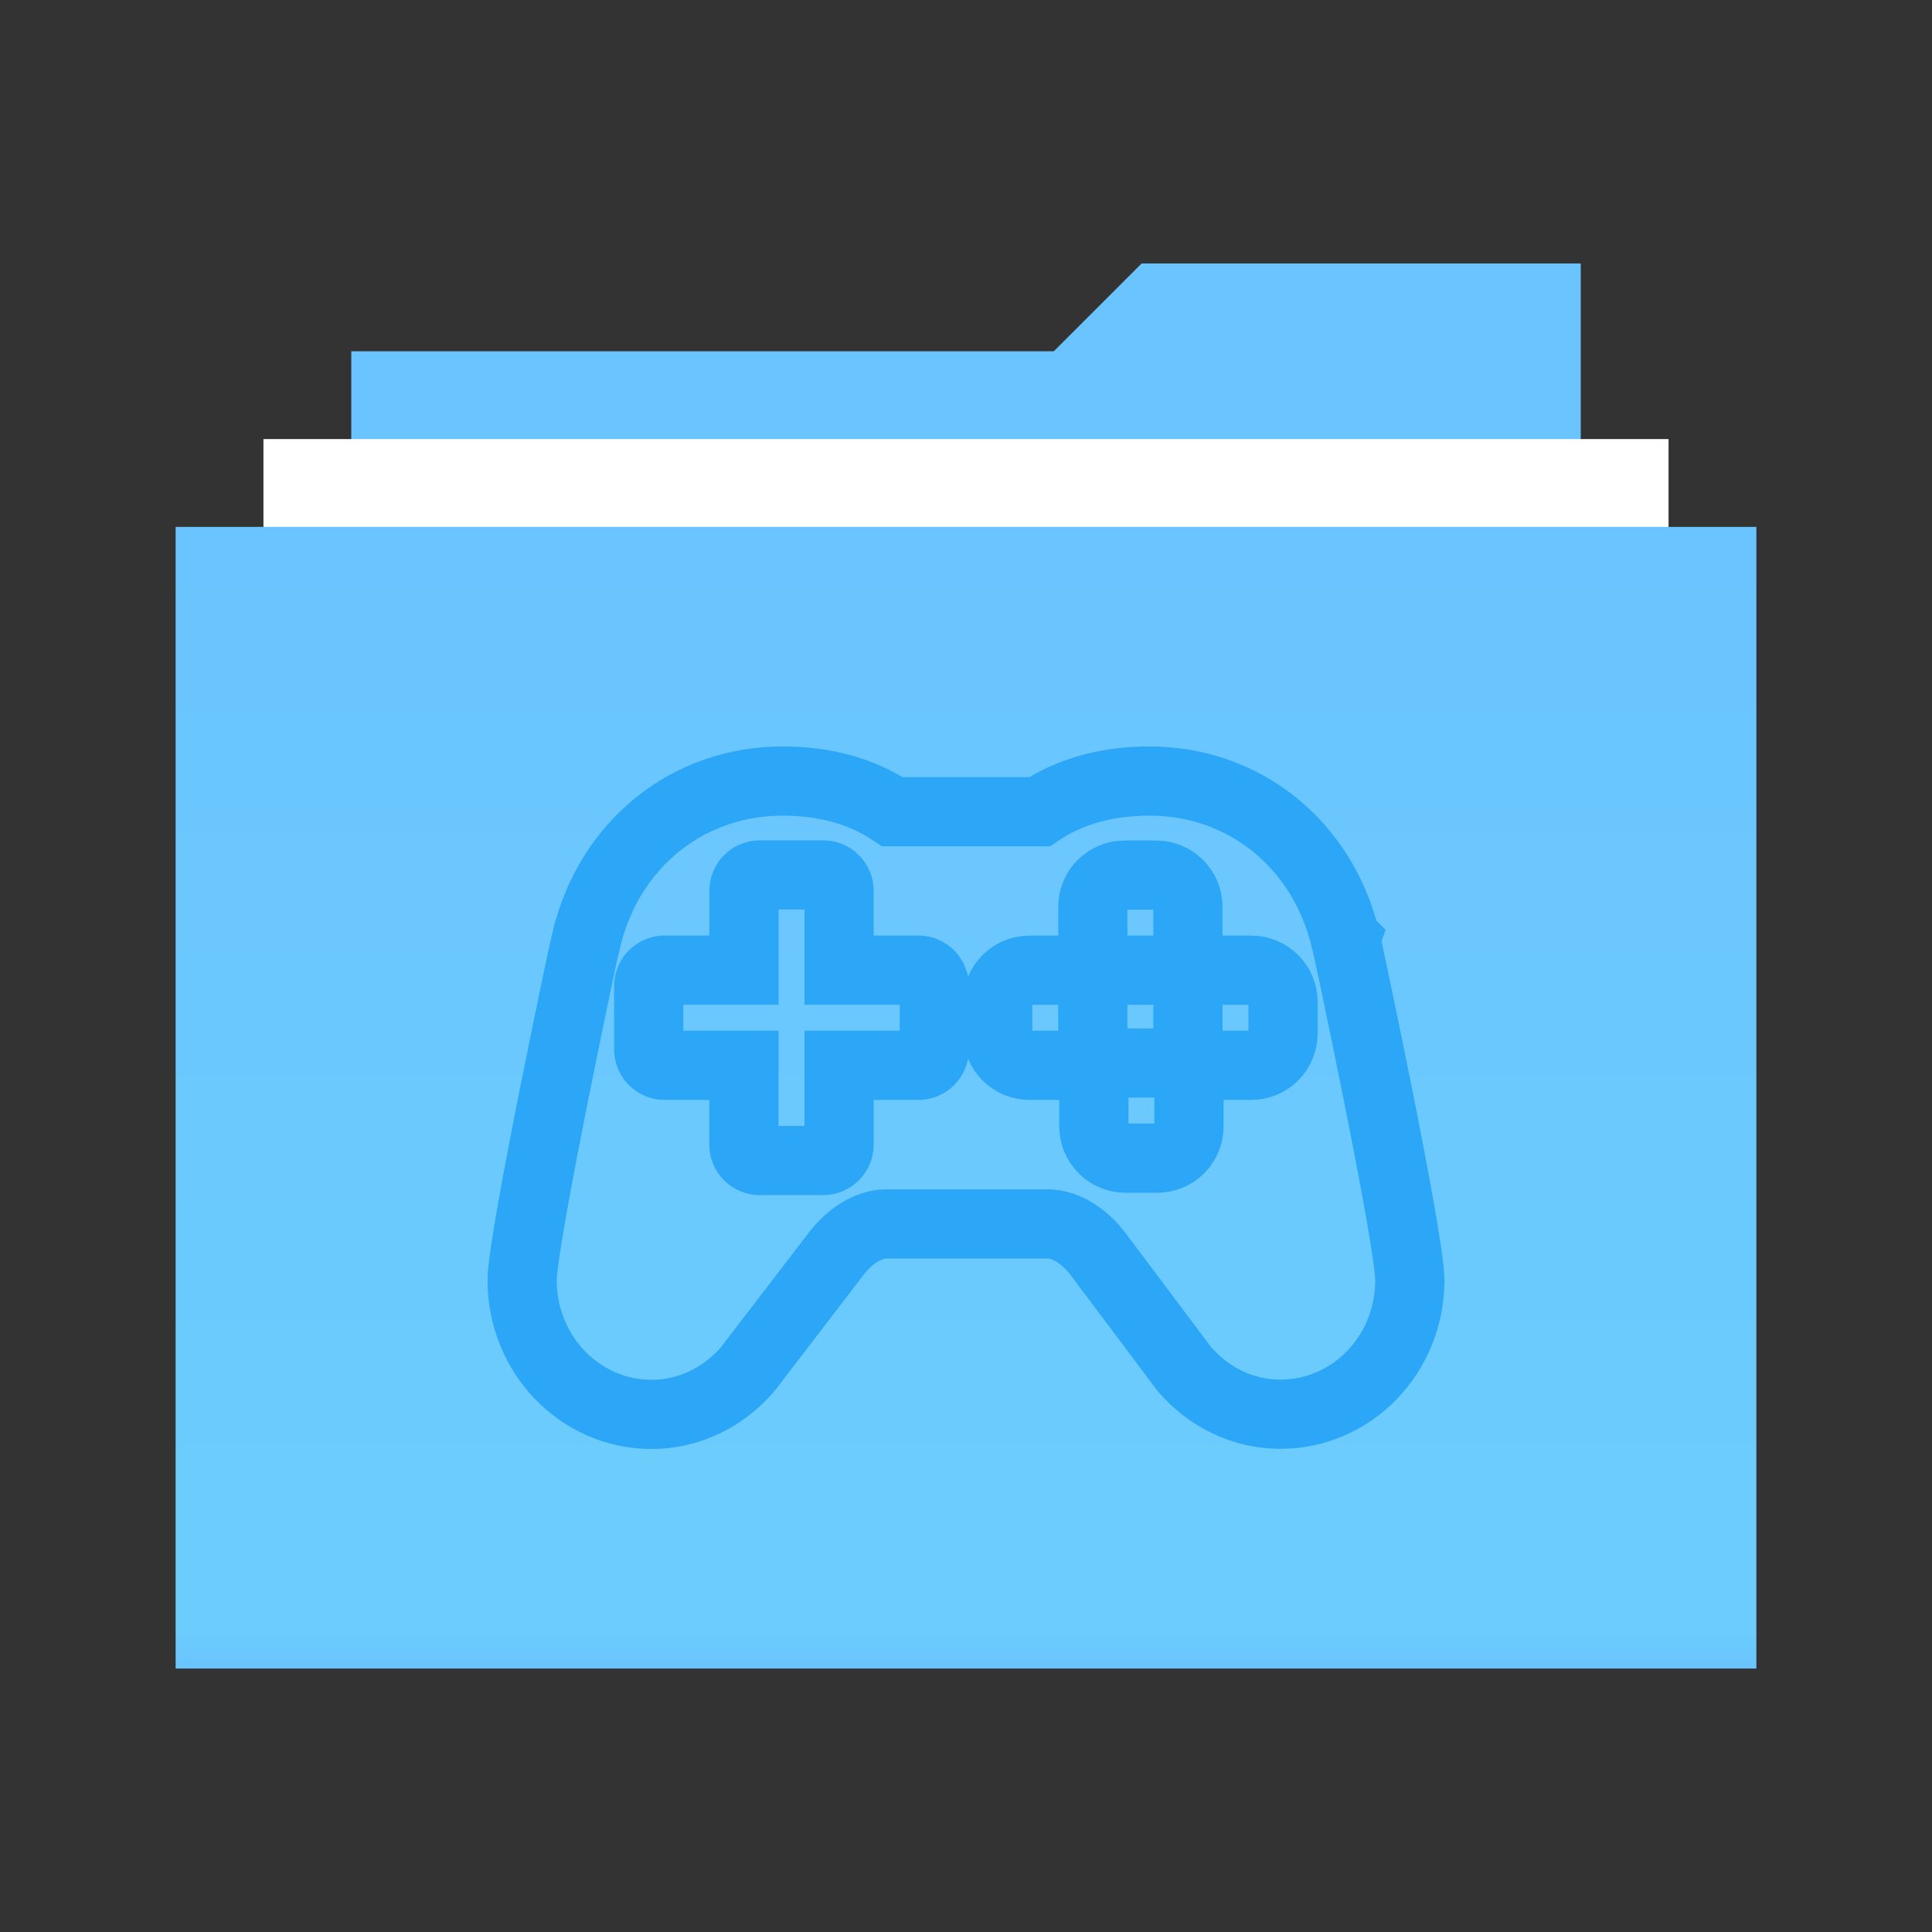 <svg width="22" height="22" version="1.1" viewBox="0 0 22 22" xmlns="http://www.w3.org/2000/svg">
<rect x="0" y="0" width="22" height="22" fill="#333333" stroke="none"/>
<title>folder-documents</title>
<defs>
<linearGradient id="a" x1="8.743" x2="8.743" y1="3.53" y2="18.827" gradientTransform="matrix(1.177 0 0 .85 2 3)" gradientUnits="userSpaceOnUse">
<stop stop-color="#6AC4FF" offset="0"/>
<stop stop-color="#6CCDFC" offset=".963"/>
<stop stop-color="#6AC4FF" offset="1"/>
</linearGradient>
</defs>
<g fill-rule="evenodd">
<path d="m13 3h5v14.995h-14v-13.995h8z" fill="#6ac4ff"/>
<path d="m3 18v-13h16v13z" fill="#fff"/>
<path d="m2 19v-13h18v13z" fill="url(#a)"/>
</g>
<path d="m15.323 10.69-0.003-0.003h-7.39e-4c-0.263-1.083-1.16-1.793-2.229-1.793-0.463 0-0.892 0.106-1.253 0.349h-1.675c-0.361-0.243-0.791-0.349-1.253-0.349-1.069 0-1.966 0.71-2.229 1.793h-6.878e-4l-0.003 0.003c-0.021 0.082-0.731 3.424-0.731 3.888 0 0.846 0.66 1.528 1.474 1.528 0.437 0 0.826-0.203 1.096-0.517l1.008-1.315c0.137-0.178 0.348-0.337 0.571-0.337h1.833c0.226 0 0.439 0.161 0.576 0.343l0.981 1.308c0.27 0.314 0.658 0.516 1.095 0.516 0.814 0 1.474-0.679 1.474-1.525-3.6e-4 -0.476-0.711-3.806-0.731-3.888zm-4.865 1.441h-0.903v0.903c0 0.1-0.081 0.181-0.181 0.181h-0.722c-0.1 0-0.181-0.081-0.181-0.181v-0.903h-0.903c-0.1 0-0.181-0.081-0.181-0.181v-0.722c0-0.1 0.081-0.181 0.181-0.181h0.903v-0.903c0-0.1 0.081-0.181 0.181-0.181h0.722c0.1 0 0.181 0.081 0.181 0.181v0.903h0.903c0.1 0 0.181 0.081 0.181 0.181v0.722c0 0.1-0.081 0.181-0.181 0.181zm1.986-0.361c0 0.199-0.162 0.361-0.361 0.361h-0.361c-0.199 0-0.361-0.162-0.361-0.361v-0.361c0-0.199 0.162-0.361 0.361-0.361h0.361c0.199 0 0.361 0.162 0.361 0.361zm2.166 0c0 0.199-0.162 0.361-0.361 0.361h-0.361c-0.199 0-0.361-0.162-0.361-0.361v-0.361c0-0.199 0.162-0.361 0.361-0.361h0.361c0.199 0 0.361 0.162 0.361 0.361zm-1.083-1.083c0 0.199-0.162 0.361-0.361 0.361h-0.361c-0.199 0-0.361-0.162-0.361-0.361v-0.361c0-0.199 0.162-0.361 0.361-0.361h0.361c0.199 0 0.361 0.162 0.361 0.361zm0.012 2.14c0 0.199-0.162 0.361-0.361 0.361h-0.361c-0.199 0-0.361-0.162-0.361-0.361v-0.361c0-0.199 0.162-0.361 0.361-0.361h0.361c0.199 0 0.361 0.162 0.361 0.361z" fill="none" stroke="#2ca7f8" stroke-width=".788"/>
</svg>
